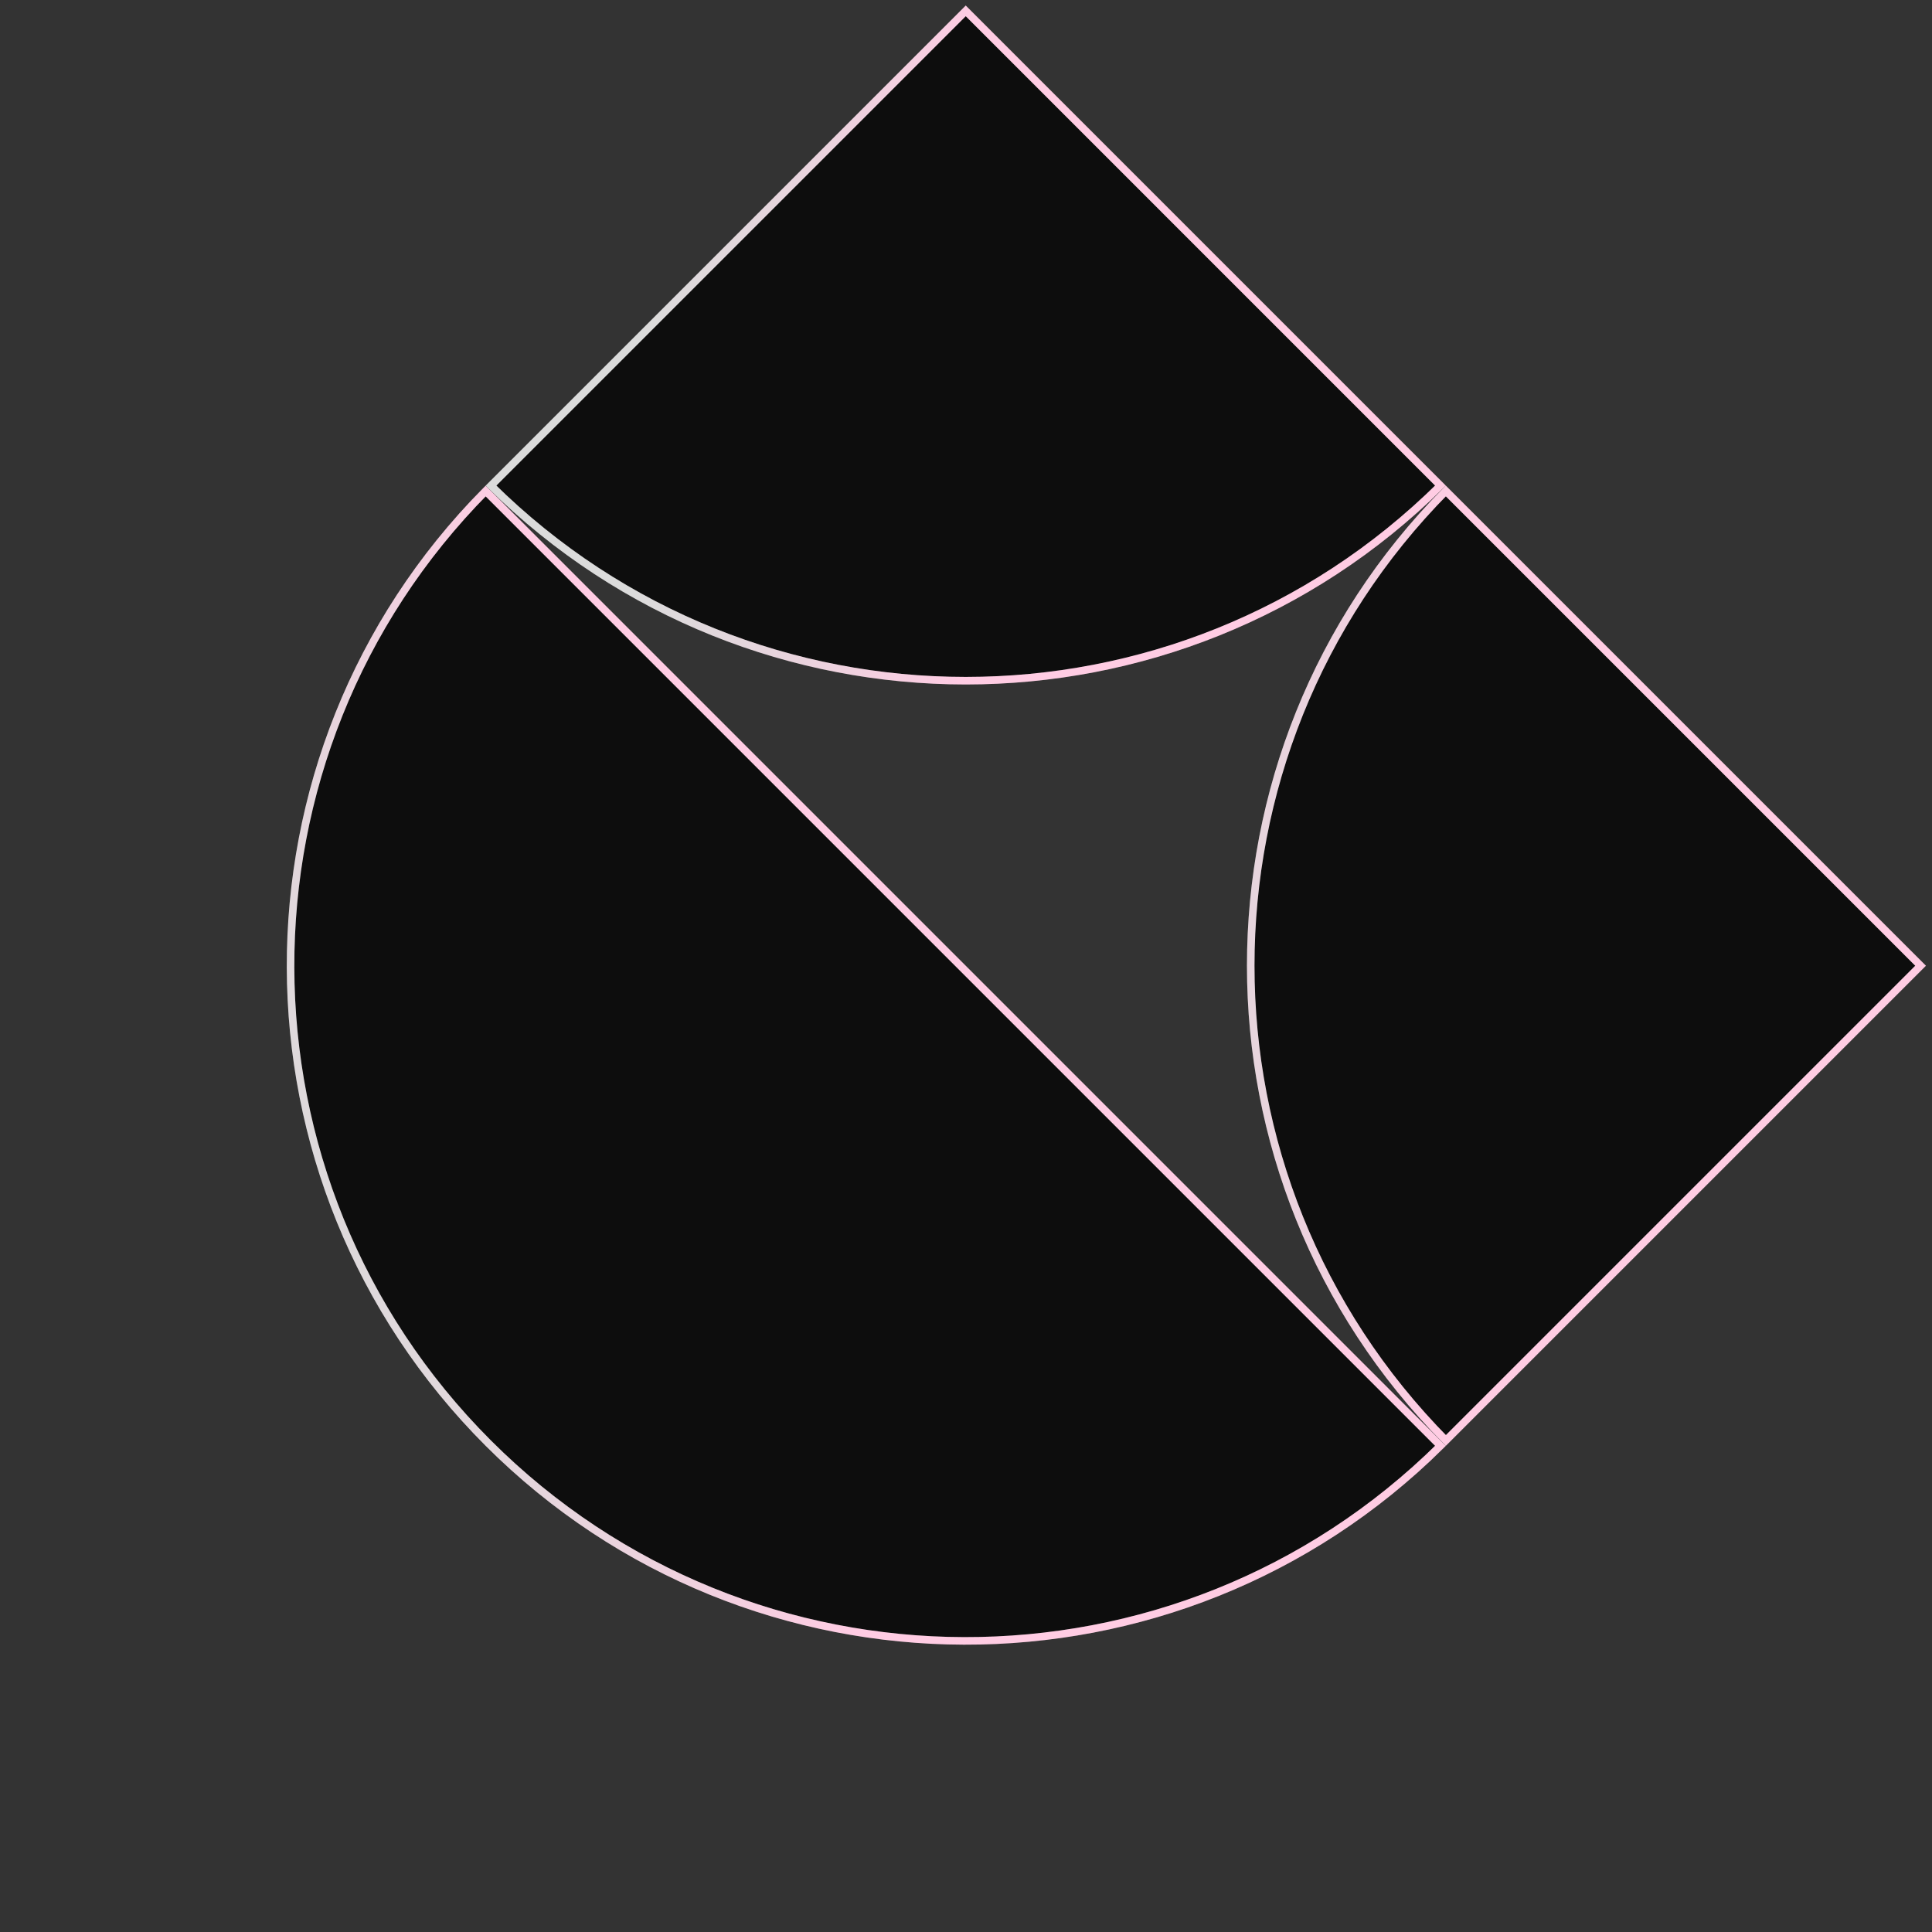 <svg width="256" height="256" viewBox="0 0 256 256" fill="none" xmlns="http://www.w3.org/2000/svg">
<rect x="0" y="0" width="256" height="256" fill="#333333" stroke="none"/>
<g clip-path="url(#clip0_220_102)">
<path d="M64.7 191.223C29.884 156.407 29.767 100.023 64.348 65.062L190.868 191.582C155.907 226.163 99.516 226.039 64.7 191.223Z" fill="#0D0D0D"/>
<path d="M64.7 191.223C29.884 156.407 29.767 100.023 64.348 65.062L190.868 191.582C155.907 226.163 99.516 226.039 64.7 191.223Z" stroke="white"/>
<path d="M64.7 191.223C29.884 156.407 29.767 100.023 64.348 65.062L190.868 191.582C155.907 226.163 99.516 226.039 64.7 191.223Z" stroke="url(#paint0_linear_220_102)" stroke-opacity="0.2"/>
<path d="M254.487 127.965L191.584 190.868C157.113 156.018 157.106 99.905 191.577 65.055L254.487 127.965Z" fill="#0D0D0D"/>
<path d="M254.487 127.965L191.584 190.868C157.113 156.018 157.106 99.905 191.577 65.055L254.487 127.965Z" stroke="white"/>
<path d="M254.487 127.965L191.584 190.868C157.113 156.018 157.106 99.905 191.577 65.055L254.487 127.965Z" stroke="url(#paint1_linear_220_102)" stroke-opacity="0.2"/>
<path d="M127.965 1.442L190.868 64.346C156.018 98.816 99.905 98.809 65.062 64.346L127.965 1.442Z" fill="#0D0D0D"/>
<path d="M127.965 1.442L190.868 64.346C156.018 98.816 99.905 98.809 65.062 64.346L127.965 1.442Z" stroke="white"/>
<path d="M127.965 1.442L190.868 64.346C156.018 98.816 99.905 98.809 65.062 64.346L127.965 1.442Z" stroke="url(#paint2_linear_220_102)" stroke-opacity="0.2"/>
</g>
<defs>
<linearGradient id="paint0_linear_220_102" x1="29.699" y1="135.251" x2="83.688" y2="118.831" gradientUnits="userSpaceOnUse">
<stop stop-opacity="0.7"/>
<stop offset="1" stop-color="#FF0074"/>
</linearGradient>
<linearGradient id="paint1_linear_220_102" x1="147.868" y1="126.181" x2="191.583" y2="127.603" gradientUnits="userSpaceOnUse">
<stop stop-opacity="0.7"/>
<stop offset="1" stop-color="#FF0074"/>
</linearGradient>
<linearGradient id="paint2_linear_220_102" x1="84.255" y1="62.569" x2="127.968" y2="63.993" gradientUnits="userSpaceOnUse">
<stop stop-opacity="0.7"/>
<stop offset="1" stop-color="#FF0074"/>
</linearGradient>
<clipPath id="clip0_220_102">
<rect width="179.93" height="179.93" fill="white" transform="translate(0.735 127.965) rotate(-45)"/>
</clipPath>
</defs>
</svg>
